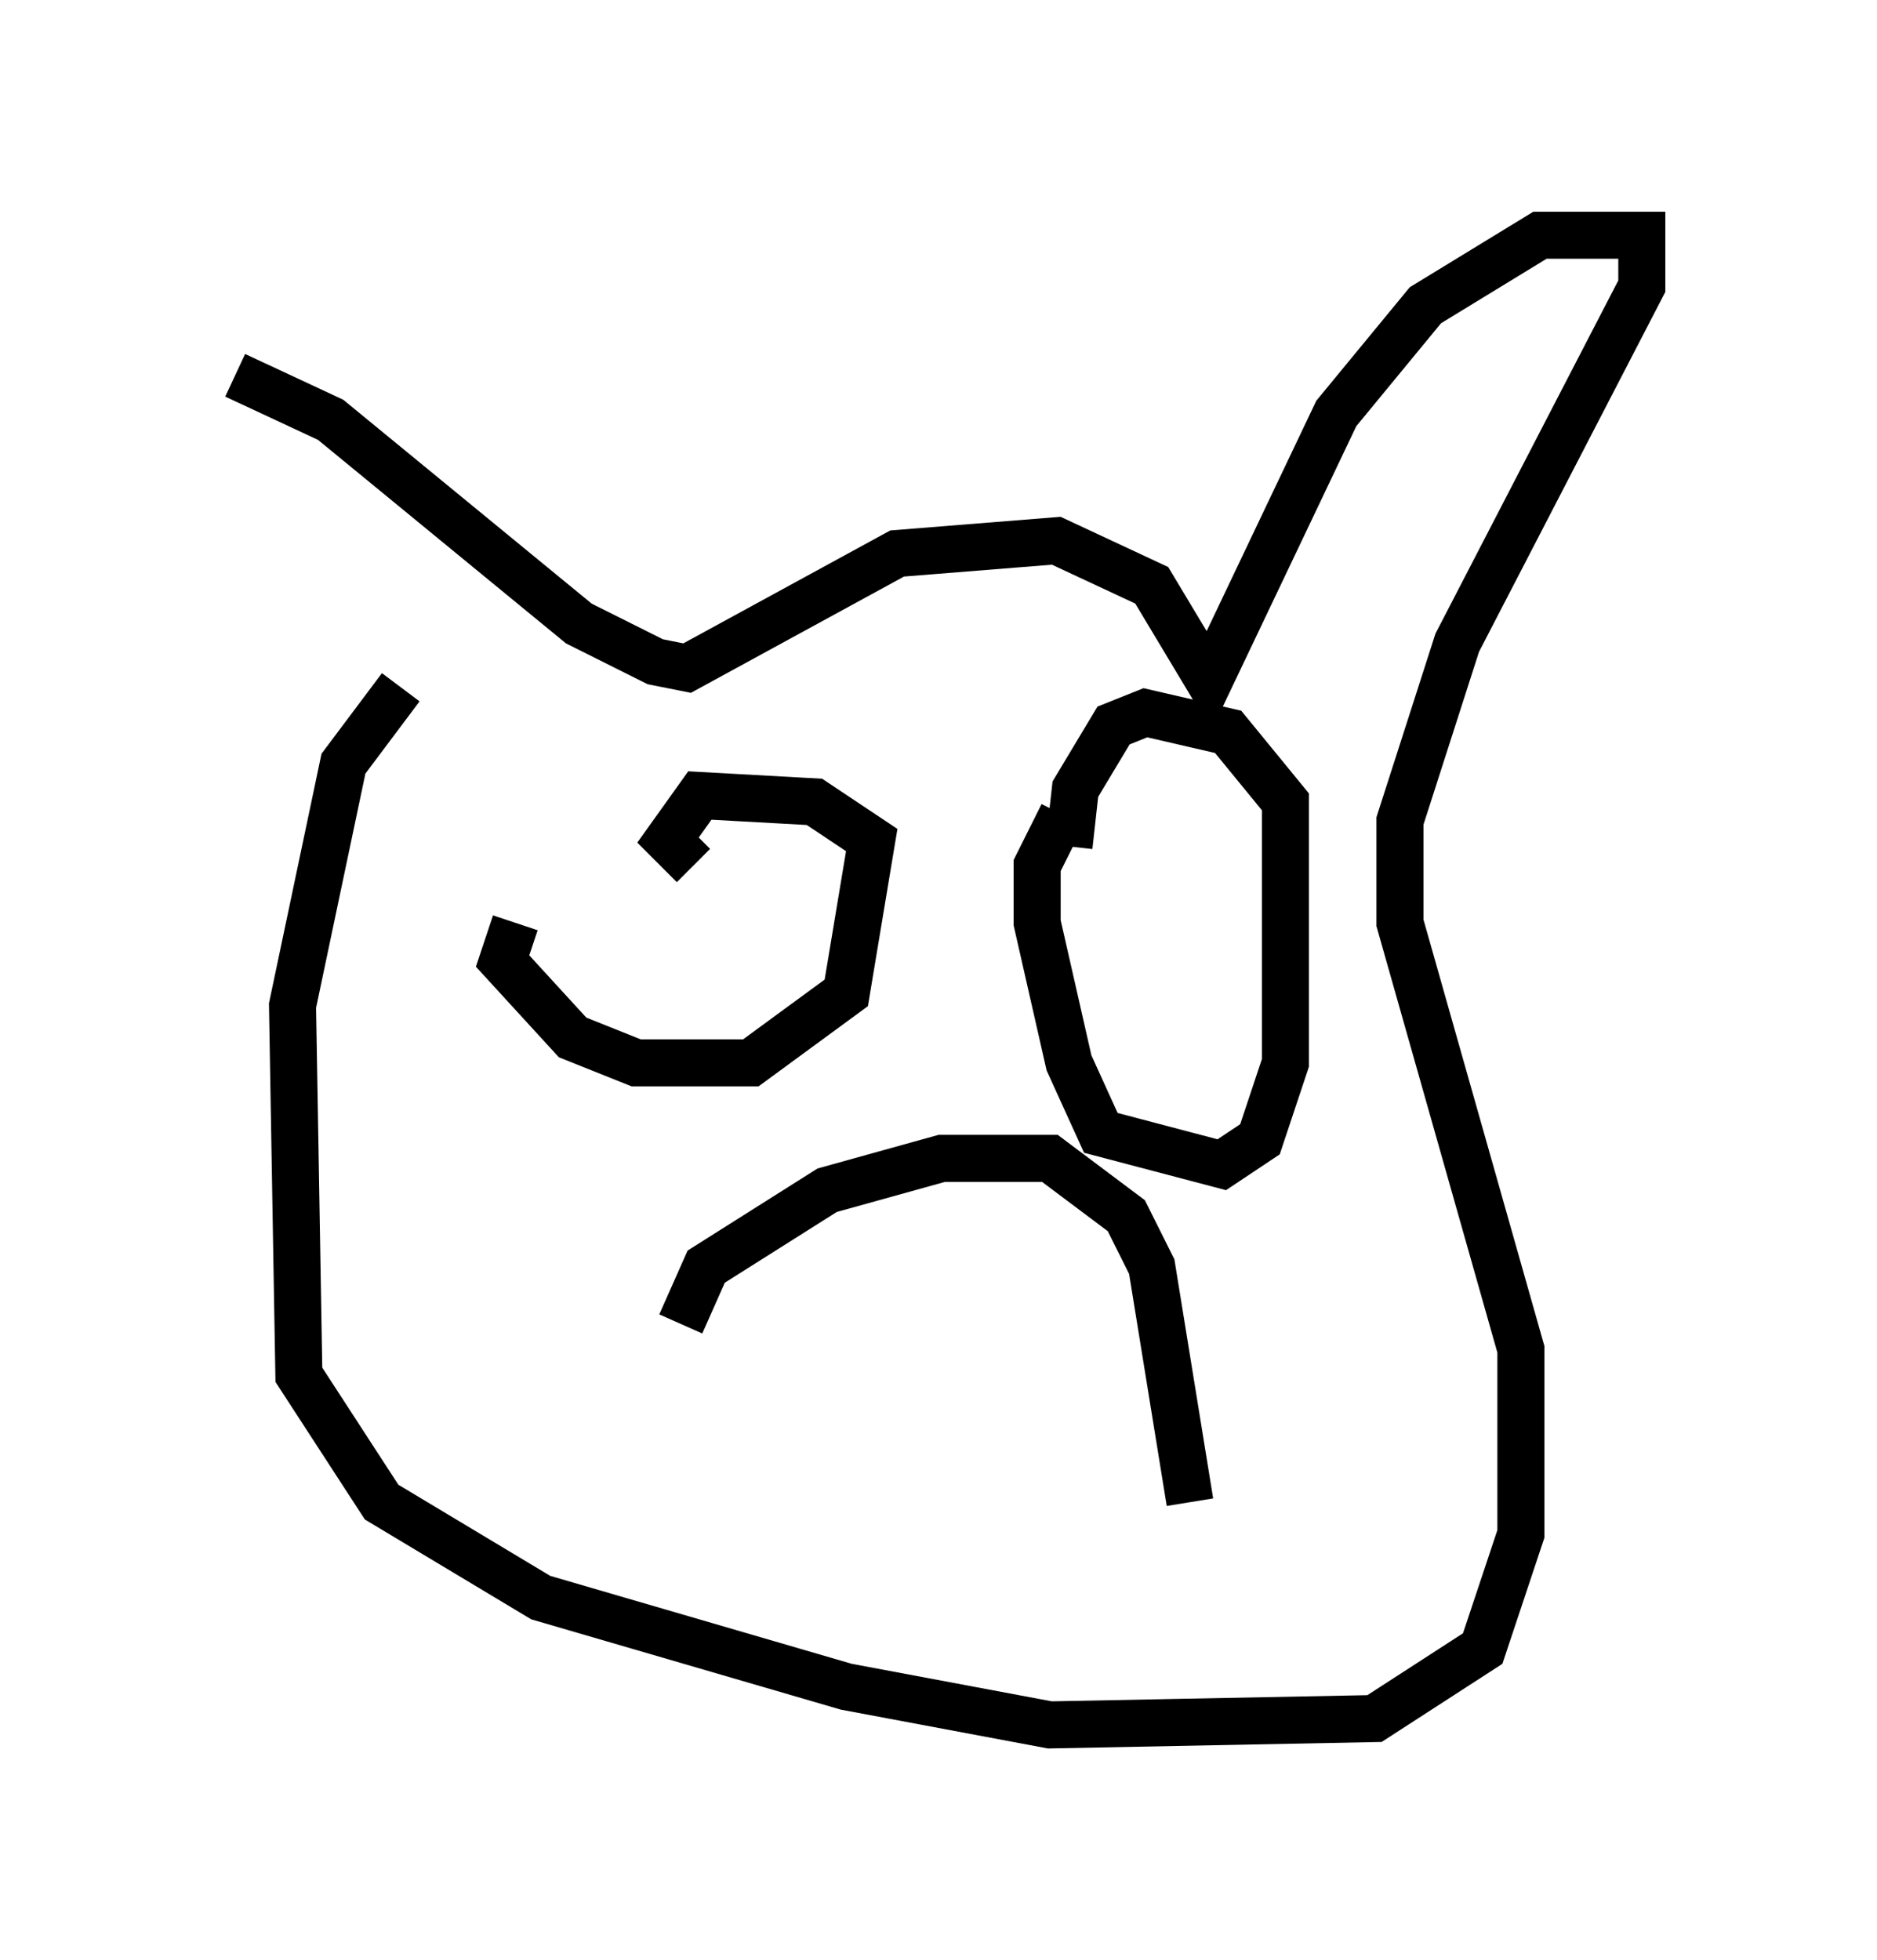 <?xml version="1.0" encoding="utf-8" ?>
<svg baseProfile="full" height="41.664" version="1.1" width="39.905" xmlns="http://www.w3.org/2000/svg" xmlns:ev="http://www.w3.org/2001/xml-events" xmlns:xlink="http://www.w3.org/1999/xlink"><defs /><rect fill="white" height="41.664" width="39.905" x="0" y="0" /><path d="M8.518, 14.743 m-3.518, -6.766 l2.03, 0.947 5.277, 4.33 l1.624, 0.812 0.677, 0.135 l4.465, -2.436 3.383, -0.271 l2.03, 0.947 1.218, 2.03 l2.706, -5.683 1.894, -2.3 l2.436, -1.488 2.165, 0.0 l0.0, 1.083 -3.924, 7.578 l-1.218, 3.789 0.0, 2.165 l2.571, 9.066 0.0, 3.924 l-0.812, 2.436 -2.3, 1.488 l-6.901, 0.135 -4.33, -0.812 l-6.495, -1.894 -3.383, -2.03 l-1.759, -2.706 -0.135, -7.848 l1.083, -5.142 1.218, -1.624 m2.436, 5.007 l-0.271, 0.812 1.488, 1.624 l1.353, 0.541 2.436, 0.0 l2.03, -1.488 0.541, -3.248 l-1.218, -0.812 -2.436, -0.135 l-0.677, 0.947 0.541, 0.541 m7.848, -1.083 l-0.541, 1.083 0.0, 1.218 l0.677, 2.977 0.677, 1.488 l2.571, 0.677 0.812, -0.541 l0.541, -1.624 0.0, -5.548 l-1.218, -1.488 -1.759, -0.406 l-0.677, 0.271 -0.812, 1.353 l-0.135, 1.218 m-8.254, 10.149 l0.541, -1.218 2.571, -1.624 l2.436, -0.677 2.3, 0.0 l1.624, 1.218 0.541, 1.083 l0.812, 5.007 " fill="none" stroke="black" stroke-width="1" /></svg>